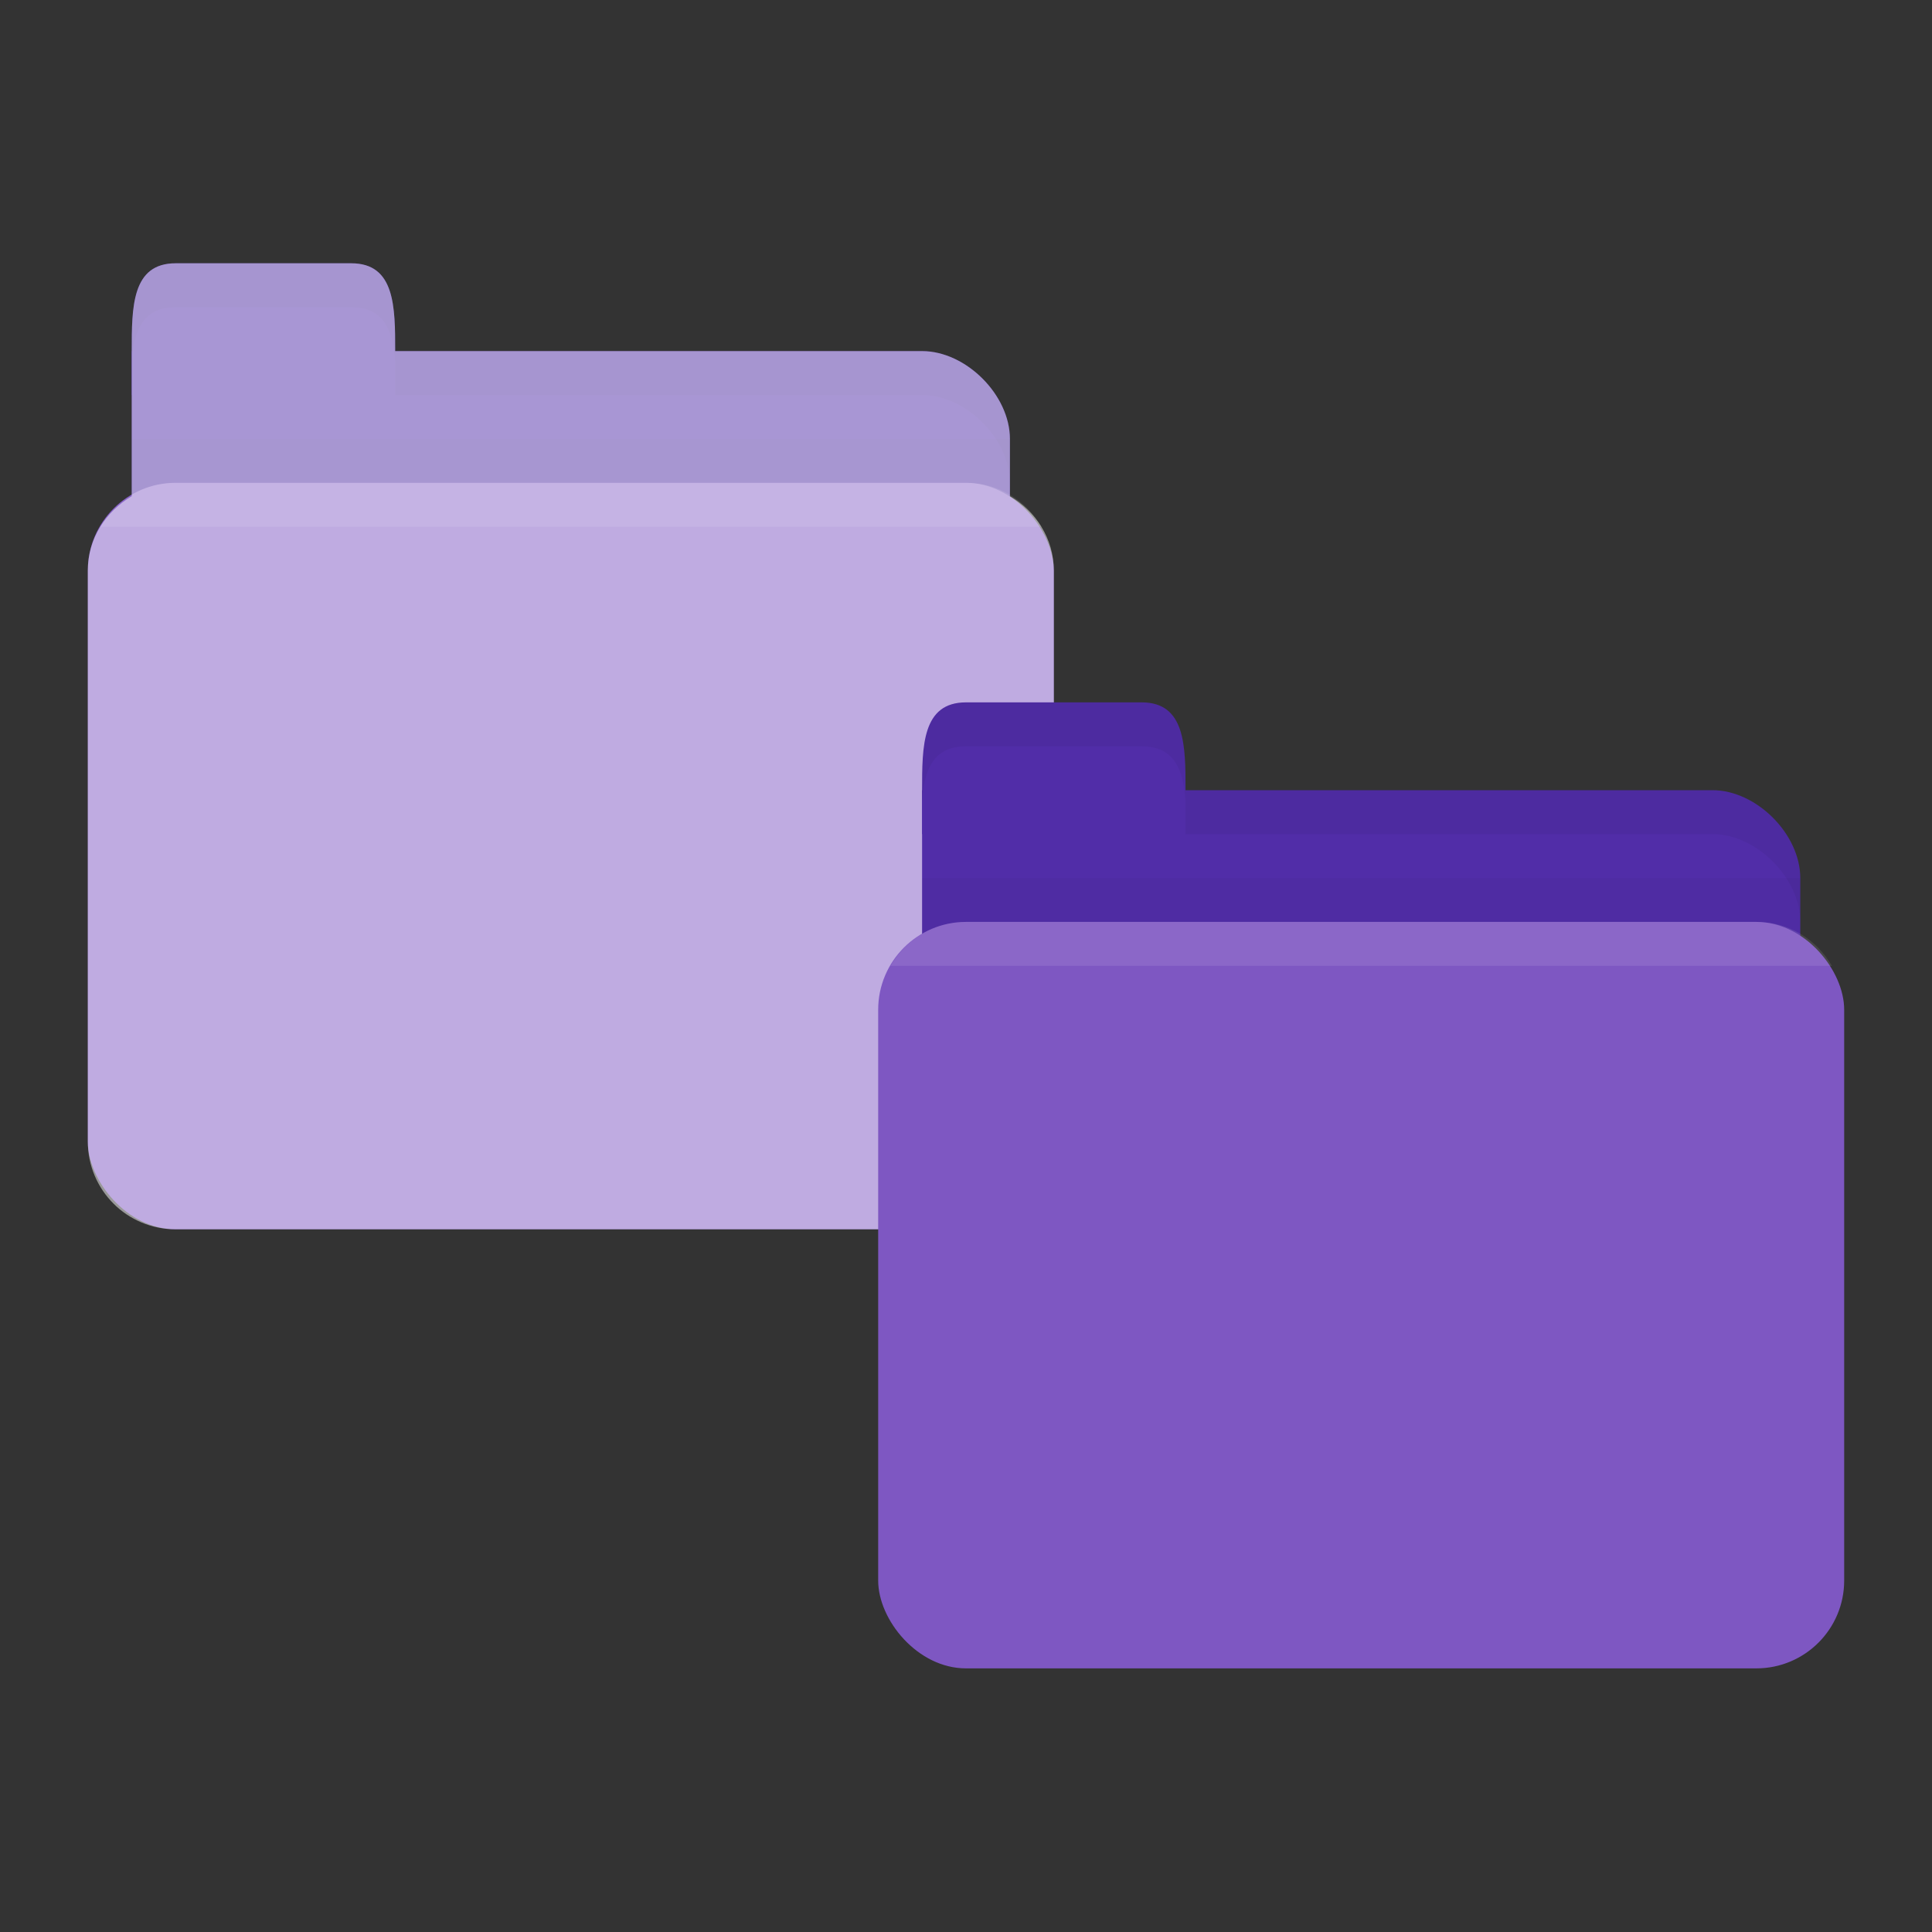 <svg xmlns="http://www.w3.org/2000/svg" viewBox="0 0 22 22">
 <rect x="0" y="0" width="22" height="22" fill="#333333" stroke="none"/>
 <path d="m 2 3.998 8.5 0 c 0.5 0 1 0.5 1 1 l 0 2 c 0 0.554 -0.223 1 -0.5 1 l -9 0 c -0.277 0 -0.5 -0.446 -0.5 -1 l 0 -3 z" style="fill:#512da8;fill-opacity:1;stroke:none"/>
 <path d="m 1.5 4.998 0 2.5 10 0 0 -2.5 z" style="fill:#000;opacity:0.03;fill-opacity:1;stroke:none"/>
 <rect rx="1" style="fill:#7e57c2;fill-opacity:1;stroke:none" width="11" y="5.498" x="1" height="8.5"/>
 <path d="m 1.5 4.498 0 -0.5 c 0 -0.5 0 -1 0.5 -1 l 2 0 c 0.5 0 0.5 0.5 0.5 1 l 0 0.5 z" style="fill:#512da8;fill-opacity:1;stroke:none"/>
 <path d="m 4.5 3.998 0 0.5 0.5 0 5.5 0 c 0.5 0 1 0.5 1 1 l 0 -0.5 c 0 -0.5 -0.5 -1 -1 -1 l -5.5 0 z" style="fill:#000;opacity:0.05;fill-opacity:1;stroke:none"/>
 <path d="m 2 2.998 c -0.5 0 -0.5 0.5 -0.5 1 l 0 0.125 c 0.023 -0.352 0.125 -0.625 0.5 -0.625 l 2 0 c 0.375 0 0.477 0.273 0.5 0.625 l 0 -0.125 c 0 -0.5 0 -1 -0.5 -1 l -2 0 z" style="fill:#000;opacity:0.05;fill-opacity:1;stroke:none"/>
 <path d="m 2 5.498 c -0.371 0 -0.687 0.201 -0.859 0.5 l 10.719 0 c -0.173 -0.299 -0.488 -0.5 -0.859 -0.5 l -9 0 z" style="fill:#fff;opacity:0.1;fill-opacity:1;stroke:none"/>
 <path d="m 2 2.998 c -0.5 0 -0.5 0.5 -0.5 1 l 0 0.5 l 0 1.152 c -0.294 0.174 -0.5 0.48 -0.5 0.848 l 0 6.5 c 0 0.554 0.446 1 1 1 l 9 0 c 0.554 0 1 -0.446 1 -1 l 0 -6.5 c 0 -0.367 -0.206 -0.674 -0.5 -0.848 l 0 -0.652 c 0 -0.5 -0.5 -1 -1 -1 l -6 0 c 0 -0.5 0 -1 -0.5 -1 l -2 0 z" style="fill:#fff;opacity:0.5;fill-opacity:1;stroke:none"/>
 <path d="m 11 8.998 8.5 0 c 0.5 0 1 0.5 1 1 l 0 2 c 0 0.554 -0.223 1 -0.5 1 l -9 0 c -0.277 0 -0.5 -0.446 -0.5 -1 l 0 -3 z" style="fill:#512da8;fill-opacity:1;stroke:none"/>
 <path d="m 10.5 9.998 0 2.5 10 0 0 -2.5 z" style="fill:#000;opacity:0.03;fill-opacity:1;stroke:none"/>
 <rect rx="1" style="fill:#7e57c2;fill-opacity:1;stroke:none" y="10.498" width="11" x="10" height="8.5"/>
 <path d="m 10.5 9.498 0 -0.5 c 0 -0.5 0 -1 0.5 -1 l 2 0 c 0.5 0 0.5 0.5 0.5 1 l 0 0.5 z" style="fill:#512da8;fill-opacity:1;stroke:none"/>
 <path d="m 13.5 8.998 0 0.5 0.5 0 5.5 0 c 0.5 0 1 0.5 1 1 l 0 -0.5 c 0 -0.5 -0.5 -1 -1 -1 l -5.5 0 z" style="fill:#000;opacity:0.05;fill-opacity:1;stroke:none"/>
 <path d="m 11 7.998 c -0.5 0 -0.5 0.5 -0.5 1 l 0 0.125 c 0.023 -0.352 0.125 -0.625 0.5 -0.625 l 2 0 c 0.375 0 0.477 0.273 0.5 0.625 l 0 -0.125 c 0 -0.5 0 -1 -0.5 -1 l -2 0 z" style="fill:#000;opacity:0.05;fill-opacity:1;stroke:none"/>
 <path d="m 11 10.498 c -0.371 0 -0.687 0.201 -0.859 0.5 l 10.719 0 c -0.173 -0.299 -0.488 -0.5 -0.859 -0.5 l -9 0 z" style="fill:#fff;opacity:0.1;fill-opacity:1;stroke:none"/>
</svg>

